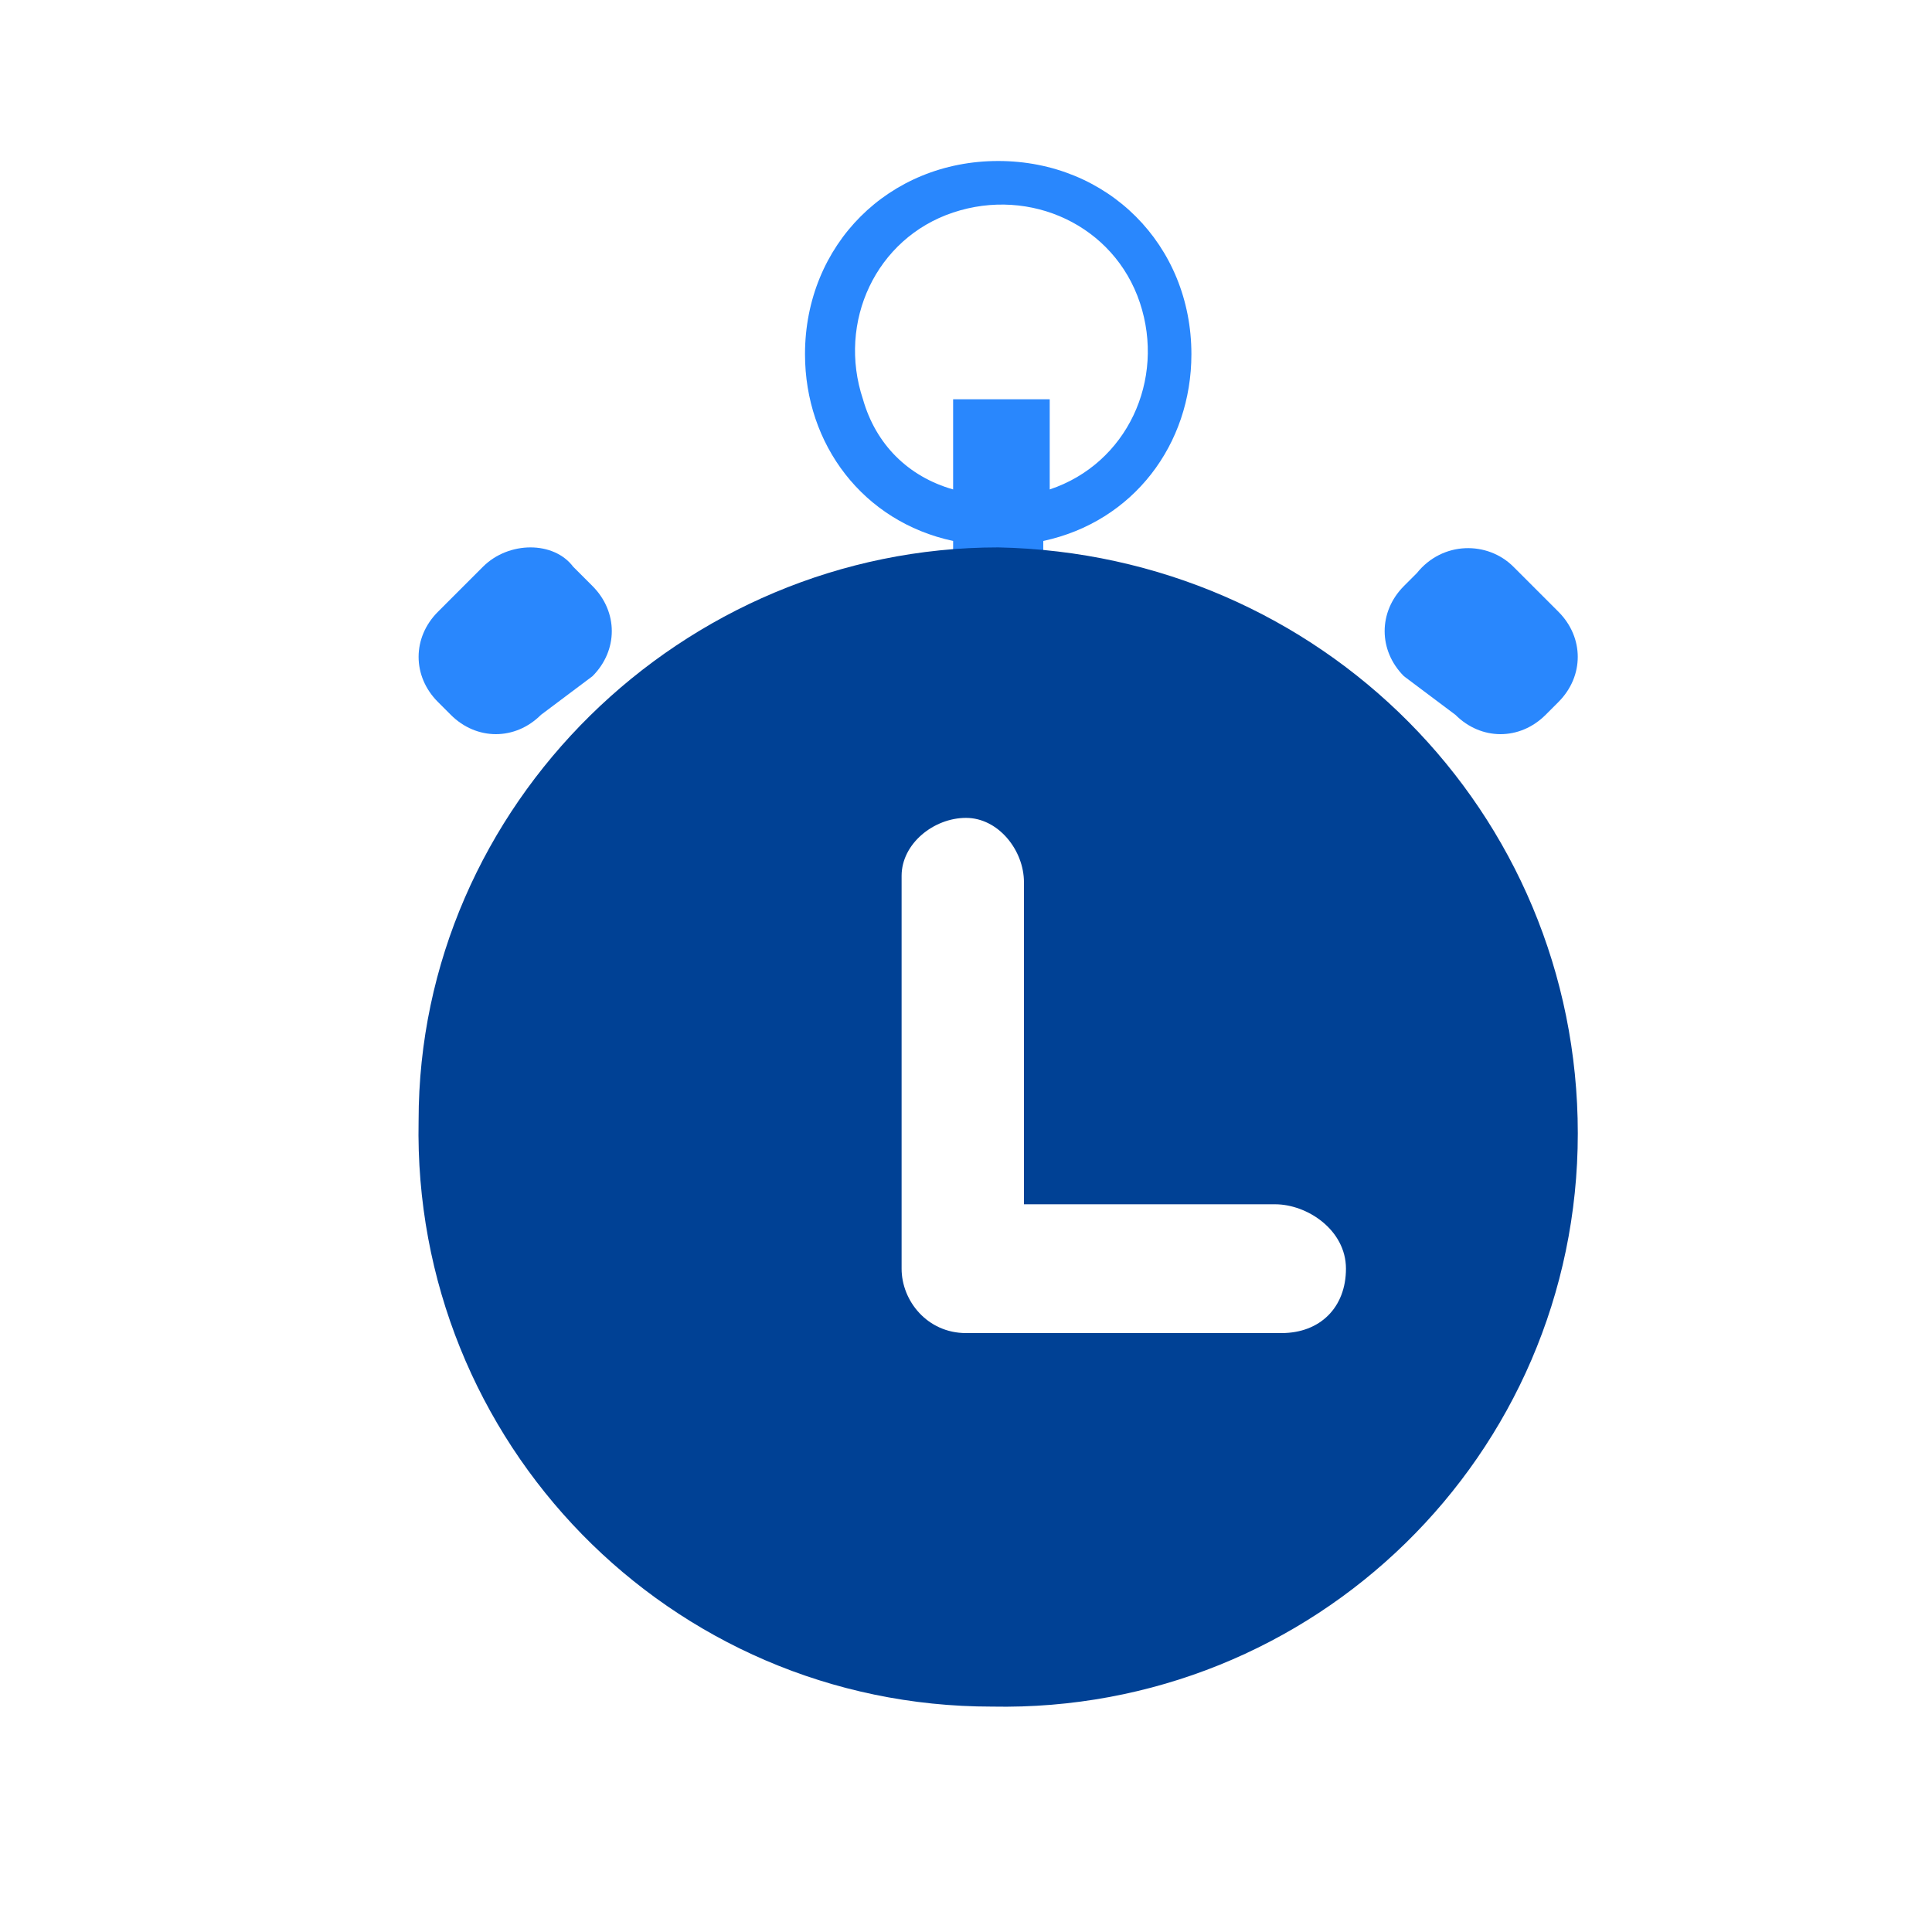 <?xml version="1.0" encoding="utf-8"?>
<!DOCTYPE svg PUBLIC "-//W3C//DTD SVG 1.1//EN" "http://www.w3.org/Graphics/SVG/1.1/DTD/svg11.dtd">
<svg version="1.1" id="Layer_1" xmlns="http://www.w3.org/2000/svg" xmlns:xlink="http://www.w3.org/1999/xlink" x="0px" y="0px"
	 width="30px" height="30px" viewBox="-5.5 -2.5 30 30" enable-background="new -5.5 -2.5 30 30" xml:space="preserve">
<path fill="#2987FD" d="M10,0C8.3,0,7,1.3,7,3c0,1.4,0.9,2.6,2.3,2.9v0.9h1.4V5.9C12.1,5.6,13,4.4,13,3C13,1.3,11.7,0,10,0z
	 M9.3,3.7v1.4C8.6,4.9,8.1,4.4,7.9,3.7C7.5,2.5,8.1,1.2,9.3,0.8c1.2-0.4,2.5,0.2,2.9,1.4C12.6,3.4,12,4.7,10.8,5.1V3.7H9.3z"/>
<path fill="#004195" d="M10,6c5,0.1,9,4.1,9,9.1c0,5-4.1,9-9.1,8.9c-5,0-9-4.1-8.9-9.1C1,10,5.1,6,10,6z M14.3,16.2H10.4v-5
	c0-0.5-0.4-1-0.9-1s-1,0.4-1,0.9c0,0,0,0,0,0.1v6c0,0.5,0.4,1,1,1h4.9c0.6,0,1-0.4,1-1C15.4,16.6,14.8,16.2,14.3,16.2z"/>
<path fill="#2987FD" d="M18,6.3L18.7,7c0.399,0.4,0.399,1,0,1.4l-0.2,0.2c-0.4,0.4-1,0.4-1.4,0L16.3,8c-0.399-0.4-0.399-1,0-1.4
	l0.2-0.2C16.9,5.9,17.6,5.9,18,6.3z"/>
<path fill="#2987FD" d="M2,6.3L1.3,7c-0.4,0.4-0.4,1,0,1.4l0.2,0.2c0.4,0.4,1,0.4,1.4,0L3.7,8c0.4-0.4,0.4-1,0-1.4L3.4,6.3
	C3.1,5.9,2.4,5.9,2,6.3z"/>
</svg>
